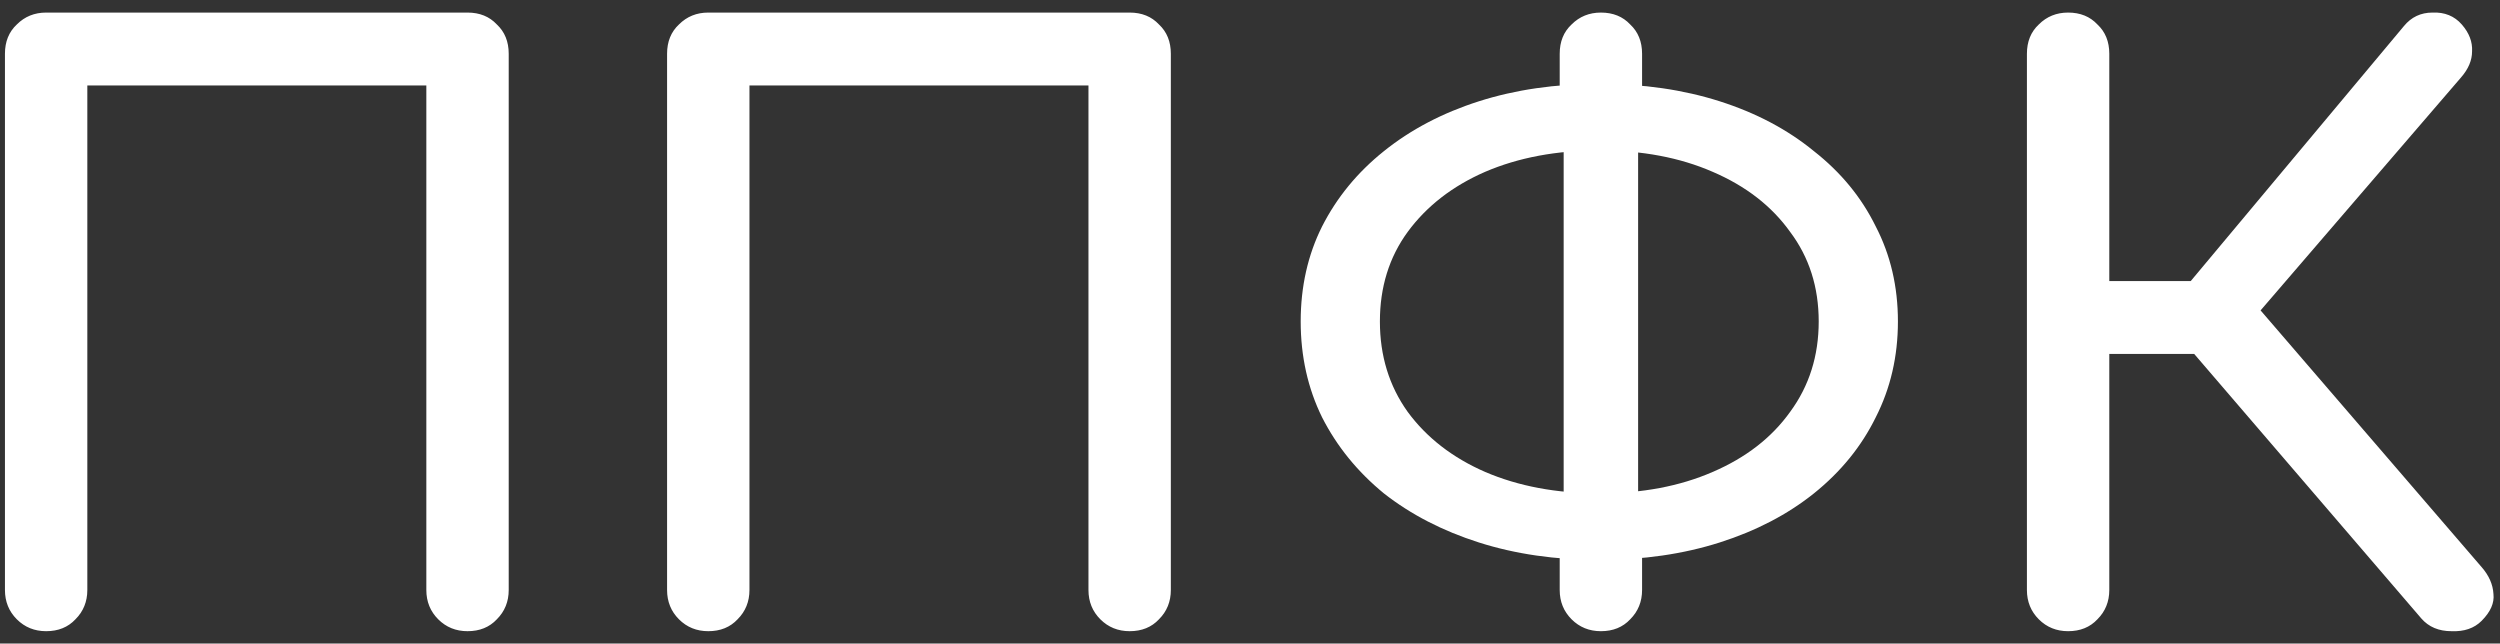 <svg width="202" height="52" viewBox="0 0 202 52" fill="none" xmlns="http://www.w3.org/2000/svg">
<rect x="0" y="0" width="202" height="52" fill="#333333" stroke="none"/>
<path d="M3.728 51C2.789 51 2 50.68 1.36 50.04C0.72 49.4 0.4 48.611 0.4 47.672V4.344C0.4 3.363 0.72 2.573 1.36 1.976C2 1.336 2.789 1.016 3.728 1.016H37.776C38.757 1.016 39.547 1.336 40.144 1.976C40.784 2.573 41.104 3.363 41.104 4.344V47.672C41.104 48.611 40.784 49.4 40.144 50.04C39.547 50.68 38.757 51 37.776 51C36.837 51 36.048 50.68 35.408 50.04C34.768 49.4 34.448 48.611 34.448 47.672V6.904H7.056V47.672C7.056 48.611 6.736 49.4 6.096 50.04C5.499 50.68 4.709 51 3.728 51ZM57.228 51C56.289 51 55.5 50.68 54.86 50.04C54.22 49.4 53.9 48.611 53.9 47.672V4.344C53.9 3.363 54.22 2.573 54.86 1.976C55.5 1.336 56.289 1.016 57.228 1.016H91.276C92.257 1.016 93.047 1.336 93.644 1.976C94.284 2.573 94.604 3.363 94.604 4.344V47.672C94.604 48.611 94.284 49.4 93.644 50.04C93.047 50.68 92.257 51 91.276 51C90.337 51 89.548 50.68 88.908 50.04C88.268 49.4 87.948 48.611 87.948 47.672V6.904H60.556V47.672C60.556 48.611 60.236 49.4 59.596 50.04C58.999 50.68 58.209 51 57.228 51ZM129.224 45.24C125.683 45.24 122.44 44.771 119.496 43.832C116.552 42.893 113.992 41.571 111.816 39.864C109.683 38.115 108.019 36.067 106.824 33.72C105.672 31.373 105.096 28.792 105.096 25.976C105.096 23.16 105.672 20.6 106.824 18.296C108.019 15.949 109.683 13.923 111.816 12.216C113.992 10.467 116.552 9.123 119.496 8.184C122.44 7.245 125.683 6.776 129.224 6.776C132.765 6.776 136.008 7.245 138.952 8.184C141.896 9.123 144.435 10.467 146.568 12.216C148.744 13.923 150.408 15.949 151.56 18.296C152.755 20.6 153.352 23.16 153.352 25.976C153.352 28.792 152.755 31.373 151.56 33.72C150.408 36.067 148.744 38.115 146.568 39.864C144.435 41.571 141.896 42.893 138.952 43.832C136.008 44.771 132.765 45.24 129.224 45.24ZM129.224 39.864C132.68 39.864 135.731 39.288 138.376 38.136C141.064 36.984 143.155 35.363 144.648 33.272C146.184 31.181 146.952 28.749 146.952 25.976C146.952 23.203 146.184 20.792 144.648 18.744C143.155 16.653 141.064 15.032 138.376 13.88C135.731 12.728 132.68 12.152 129.224 12.152C125.768 12.152 122.696 12.728 120.008 13.88C117.363 15.032 115.272 16.653 113.736 18.744C112.243 20.792 111.496 23.203 111.496 25.976C111.496 28.749 112.243 31.181 113.736 33.272C115.272 35.363 117.363 36.984 120.008 38.136C122.696 39.288 125.768 39.864 129.224 39.864ZM129.352 51C128.413 51 127.624 50.68 126.984 50.04C126.344 49.4 126.024 48.611 126.024 47.672V44.024L126.344 41.336V10.872L126.024 8.888V4.344C126.024 3.363 126.344 2.573 126.984 1.976C127.624 1.336 128.413 1.016 129.352 1.016C130.333 1.016 131.123 1.336 131.72 1.976C132.36 2.573 132.68 3.363 132.68 4.344V8.952L132.36 10.872V41.336L132.68 43.512V47.672C132.68 48.611 132.36 49.4 131.72 50.04C131.123 50.68 130.333 51 129.352 51ZM200.511 50.168C199.914 50.765 199.103 51.043 198.079 51C197.055 51 196.244 50.659 195.647 49.976L174.655 25.528L194.239 2.104C194.836 1.379 195.604 1.016 196.543 1.016C197.524 0.973 198.314 1.293 198.911 1.976C199.508 2.659 199.786 3.384 199.743 4.152C199.743 4.877 199.444 5.581 198.847 6.264L182.655 25.08L200.511 45.816C201.108 46.499 201.428 47.224 201.471 47.992C201.556 48.717 201.236 49.443 200.511 50.168ZM167.103 51C166.164 51 165.375 50.68 164.735 50.04C164.095 49.4 163.775 48.611 163.775 47.672V4.344C163.775 3.363 164.095 2.573 164.735 1.976C165.375 1.336 166.164 1.016 167.103 1.016C168.084 1.016 168.874 1.336 169.471 1.976C170.111 2.573 170.431 3.363 170.431 4.344V22.712H180.927V28.6H170.431V47.672C170.431 48.611 170.111 49.4 169.471 50.04C168.874 50.68 168.084 51 167.103 51Z" fill="white"/>
</svg>
